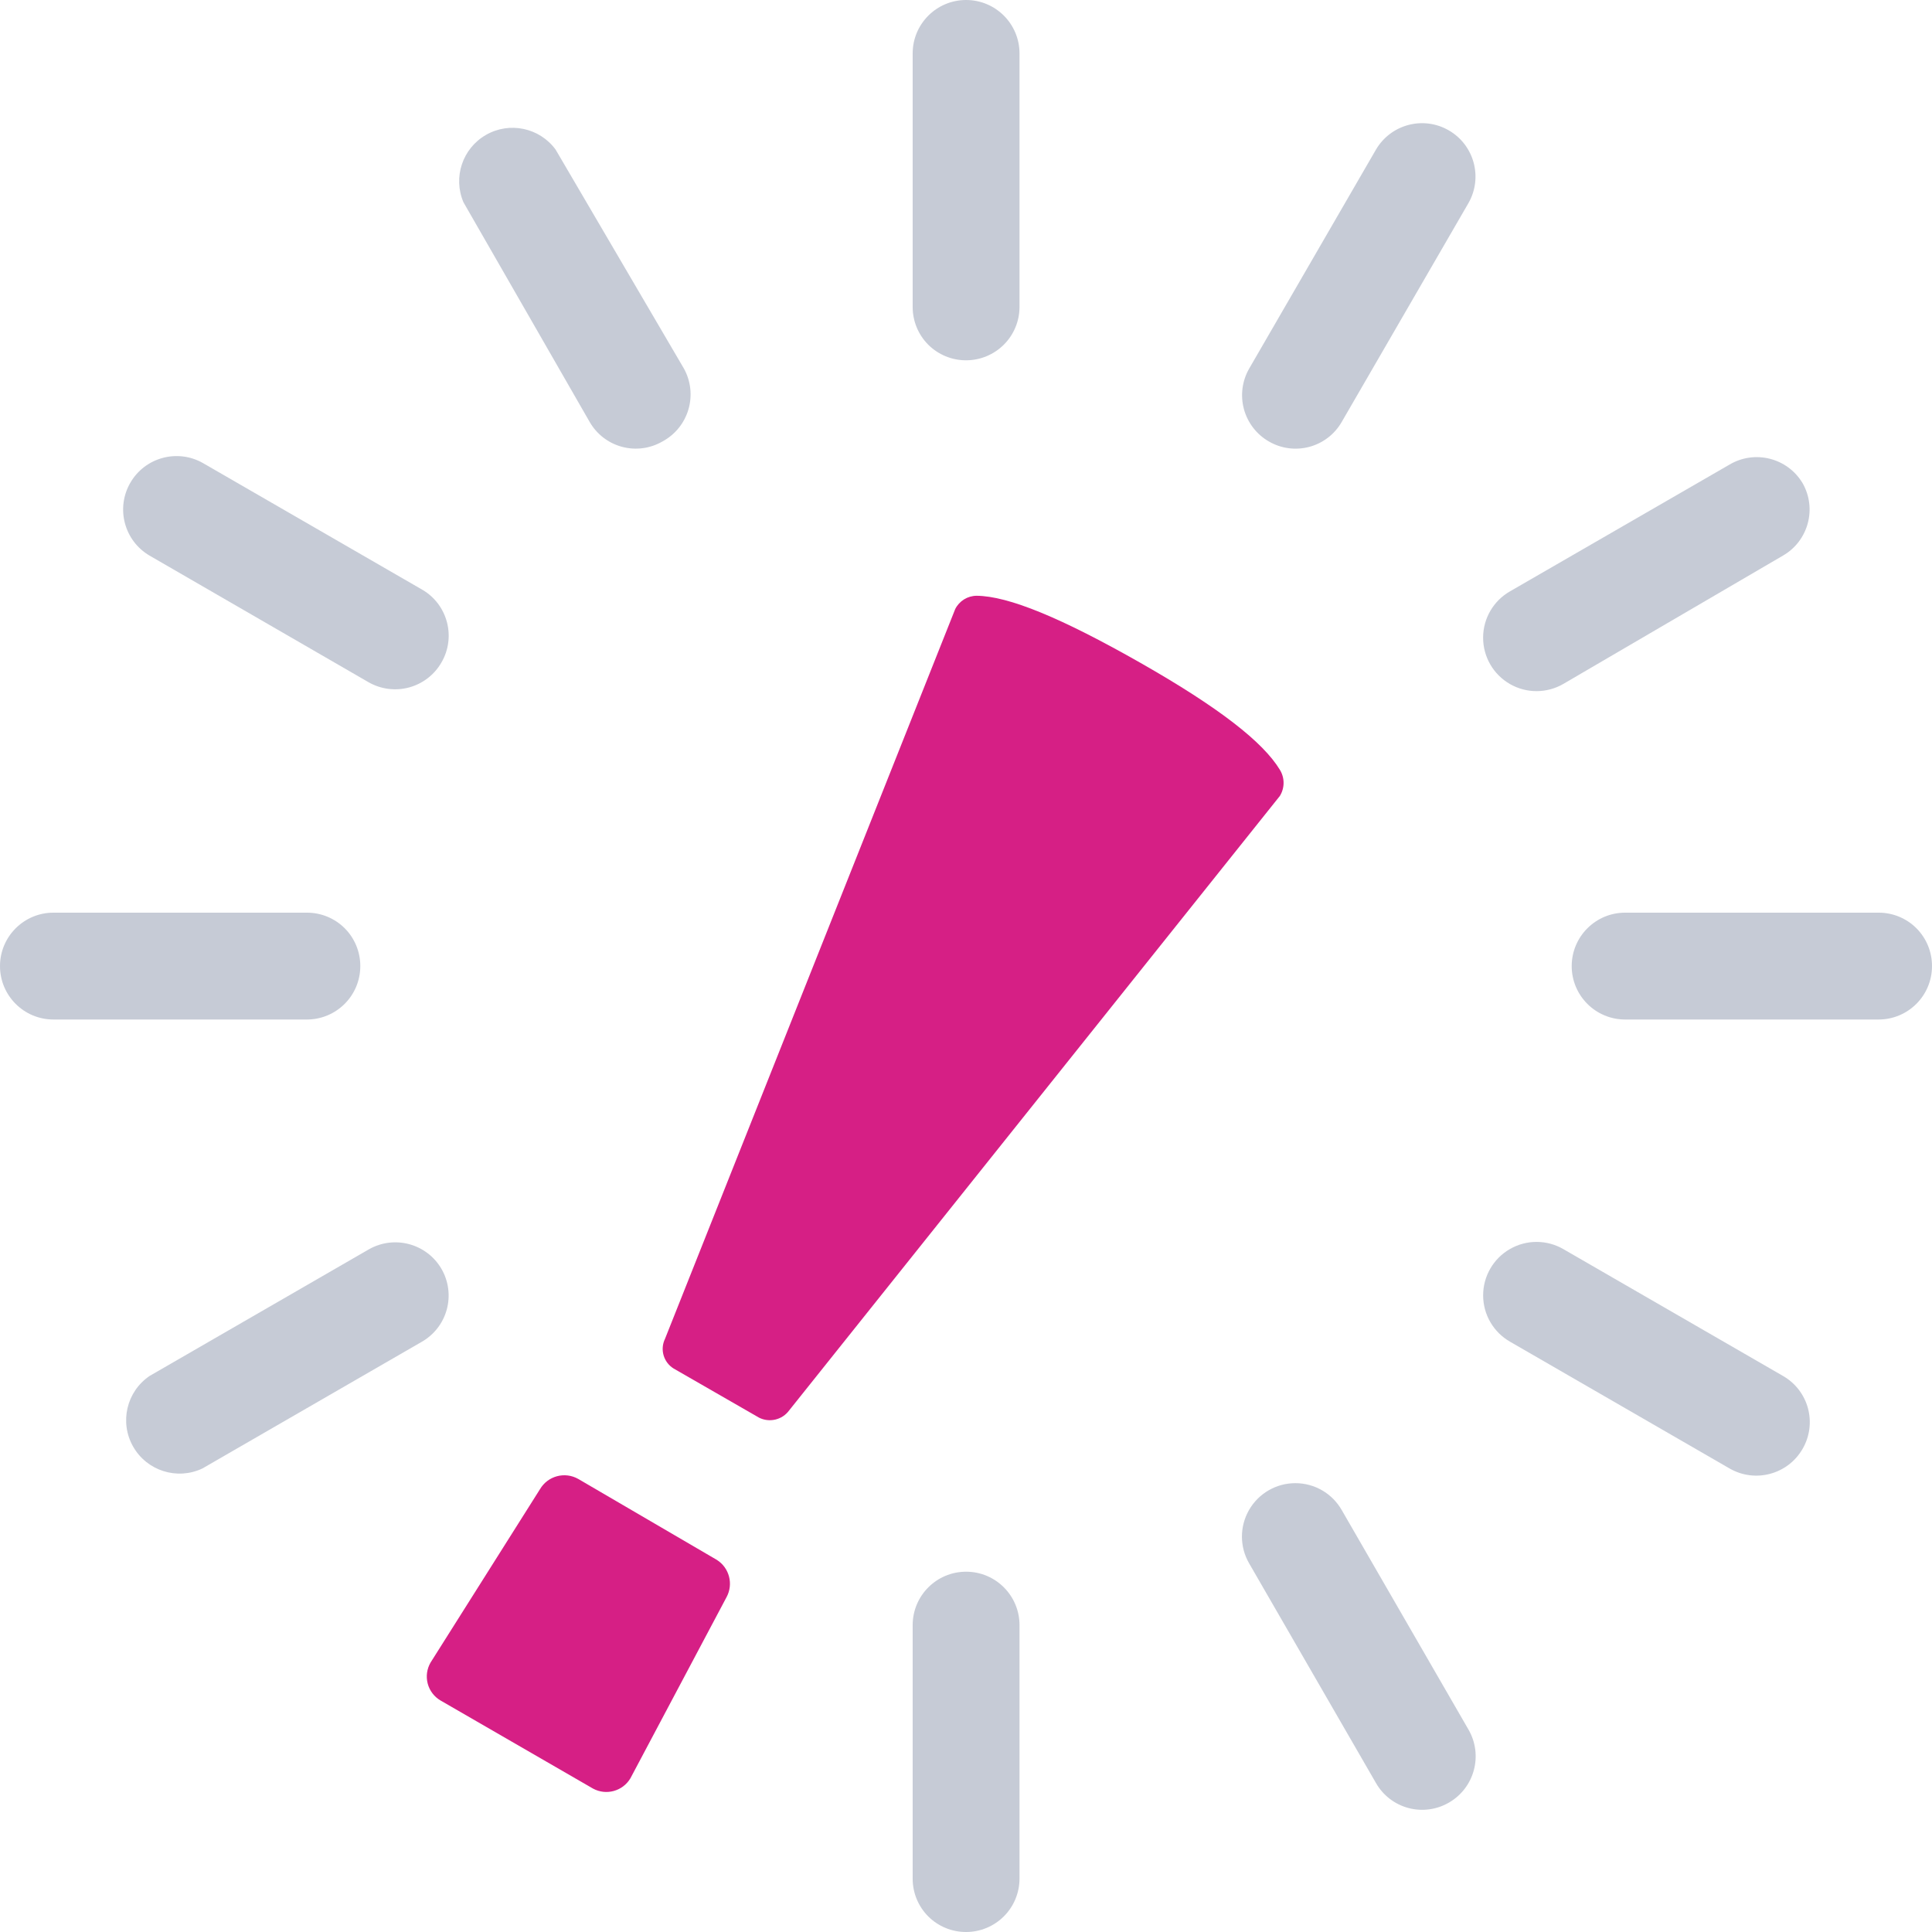 <svg width="76" height="76" viewBox="0 0 76 76" fill="none" xmlns="http://www.w3.org/2000/svg">
<path d="M38.004 14.173C37.446 14.175 36.91 13.954 36.515 13.56C36.121 13.165 35.9 12.629 35.902 12.071V2.102C35.902 0.941 36.843 0 38.004 0C39.165 0 40.105 0.941 40.105 2.102V12.071C40.105 12.629 39.884 13.163 39.49 13.557C39.096 13.951 38.561 14.173 38.004 14.173Z" fill="#1F335E" fill-opacity="0.25"/>
<path d="M38.004 76C37.446 76.002 36.91 75.781 36.515 75.387C36.121 74.992 35.9 74.456 35.902 73.898V63.929C35.902 62.768 36.843 61.827 38.004 61.827C39.165 61.827 40.105 62.768 40.105 63.929V73.898C40.105 74.456 39.884 74.99 39.49 75.384C39.096 75.778 38.561 76 38.004 76Z" fill="#1F335E" fill-opacity="0.25"/>
<path d="M49.916 17.367C49.431 17.09 49.078 16.63 48.932 16.091C48.787 15.551 48.863 14.976 49.143 14.493L54.127 5.885C54.712 4.888 55.991 4.55 56.991 5.128C57.992 5.705 58.338 6.982 57.767 7.986L52.782 16.594C52.506 17.078 52.048 17.432 51.51 17.577C50.972 17.722 50.398 17.647 49.916 17.367Z" fill="#1F335E" fill-opacity="0.25"/>
<path d="M26.059 17.366C25.577 17.646 25.003 17.721 24.465 17.576C23.927 17.431 23.469 17.077 23.193 16.593L18.233 7.96C17.811 6.979 18.192 5.837 19.118 5.306C20.045 4.775 21.223 5.023 21.856 5.884L26.9 14.492C27.174 14.983 27.24 15.565 27.081 16.105C26.924 16.645 26.555 17.1 26.059 17.366Z" fill="#1F335E" fill-opacity="0.25"/>
<path d="M57.003 70.906C56.521 71.189 55.946 71.267 55.406 71.123C54.866 70.98 54.406 70.626 54.128 70.141L49.143 61.508C48.762 60.858 48.758 60.053 49.134 59.399C49.509 58.745 50.206 58.342 50.961 58.344C51.715 58.345 52.41 58.751 52.783 59.407L57.768 68.04C58.346 69.043 58.004 70.325 57.003 70.906Z" fill="#1F335E" fill-opacity="0.25"/>
<path d="M17.366 26.059C17.088 26.544 16.628 26.898 16.089 27.043C15.549 27.188 14.974 27.112 14.491 26.833L5.883 21.856C4.886 21.272 4.548 19.993 5.126 18.992C5.703 17.992 6.98 17.645 7.984 18.216L16.617 23.201C17.611 23.785 17.946 25.063 17.366 26.059Z" fill="#1F335E" fill-opacity="0.25"/>
<path d="M70.905 57.002C70.323 58.003 69.042 58.345 68.039 57.767L59.406 52.782C58.75 52.409 58.344 51.714 58.343 50.96C58.341 50.206 58.744 49.508 59.398 49.133C60.051 48.757 60.857 48.761 61.507 49.142L70.14 54.127C70.625 54.405 70.979 54.865 71.122 55.405C71.266 55.945 71.188 56.52 70.905 57.002Z" fill="#1F335E" fill-opacity="0.25"/>
<path d="M14.173 38.004C14.173 39.165 13.232 40.105 12.071 40.105H2.102C0.941 40.105 0 39.165 0 38.004C0 36.843 0.941 35.902 2.102 35.902H12.071C12.629 35.9 13.165 36.121 13.56 36.515C13.954 36.91 14.175 37.446 14.173 38.004Z" fill="#1F335E" fill-opacity="0.25"/>
<path d="M76 38.004C76 39.165 75.059 40.105 73.898 40.105H63.929C62.768 40.105 61.827 39.165 61.827 38.004C61.827 36.843 62.768 35.902 63.929 35.902H73.898C74.456 35.9 74.992 36.121 75.387 36.515C75.781 36.91 76.002 37.446 76 38.004Z" fill="#1F335E" fill-opacity="0.25"/>
<path d="M17.367 49.915C17.646 50.398 17.721 50.971 17.576 51.509C17.431 52.047 17.077 52.505 16.593 52.782L7.96 57.767C6.968 58.235 5.782 57.861 5.238 56.907C4.694 55.954 4.976 54.743 5.884 54.127L14.517 49.142C15.519 48.577 16.788 48.921 17.367 49.915Z" fill="#1F335E" fill-opacity="0.25"/>
<path d="M70.904 18.997C71.482 19.998 71.139 21.277 70.139 21.855L61.506 26.899C60.856 27.28 60.05 27.284 59.397 26.908C58.743 26.533 58.34 25.835 58.342 25.081C58.343 24.327 58.749 23.632 59.405 23.259L68.038 18.274C69.03 17.689 70.308 18.011 70.904 18.997Z" fill="#1F335E" fill-opacity="0.25"/>
<path d="M23.327 70.358L17.333 66.895C17.082 66.749 16.899 66.51 16.825 66.229C16.751 65.948 16.792 65.65 16.938 65.399L21.242 58.581C21.549 58.058 22.219 57.879 22.747 58.178L28.202 61.364C28.692 61.677 28.857 62.315 28.581 62.827L24.798 69.955C24.495 70.462 23.846 70.64 23.327 70.358Z" fill="#D61F85"/>
<path d="M50.345 31.313C50.542 30.997 50.542 30.595 50.345 30.279C49.689 29.195 47.966 27.841 44.864 26.076C41.762 24.311 39.669 23.445 38.416 23.436C38.061 23.439 37.736 23.64 37.576 23.958L26.16 52.665C25.956 53.083 26.102 53.587 26.497 53.833L29.859 55.767C30.271 55.974 30.773 55.853 31.044 55.481L50.345 31.313Z" fill="#D61F85"/>
</svg>
